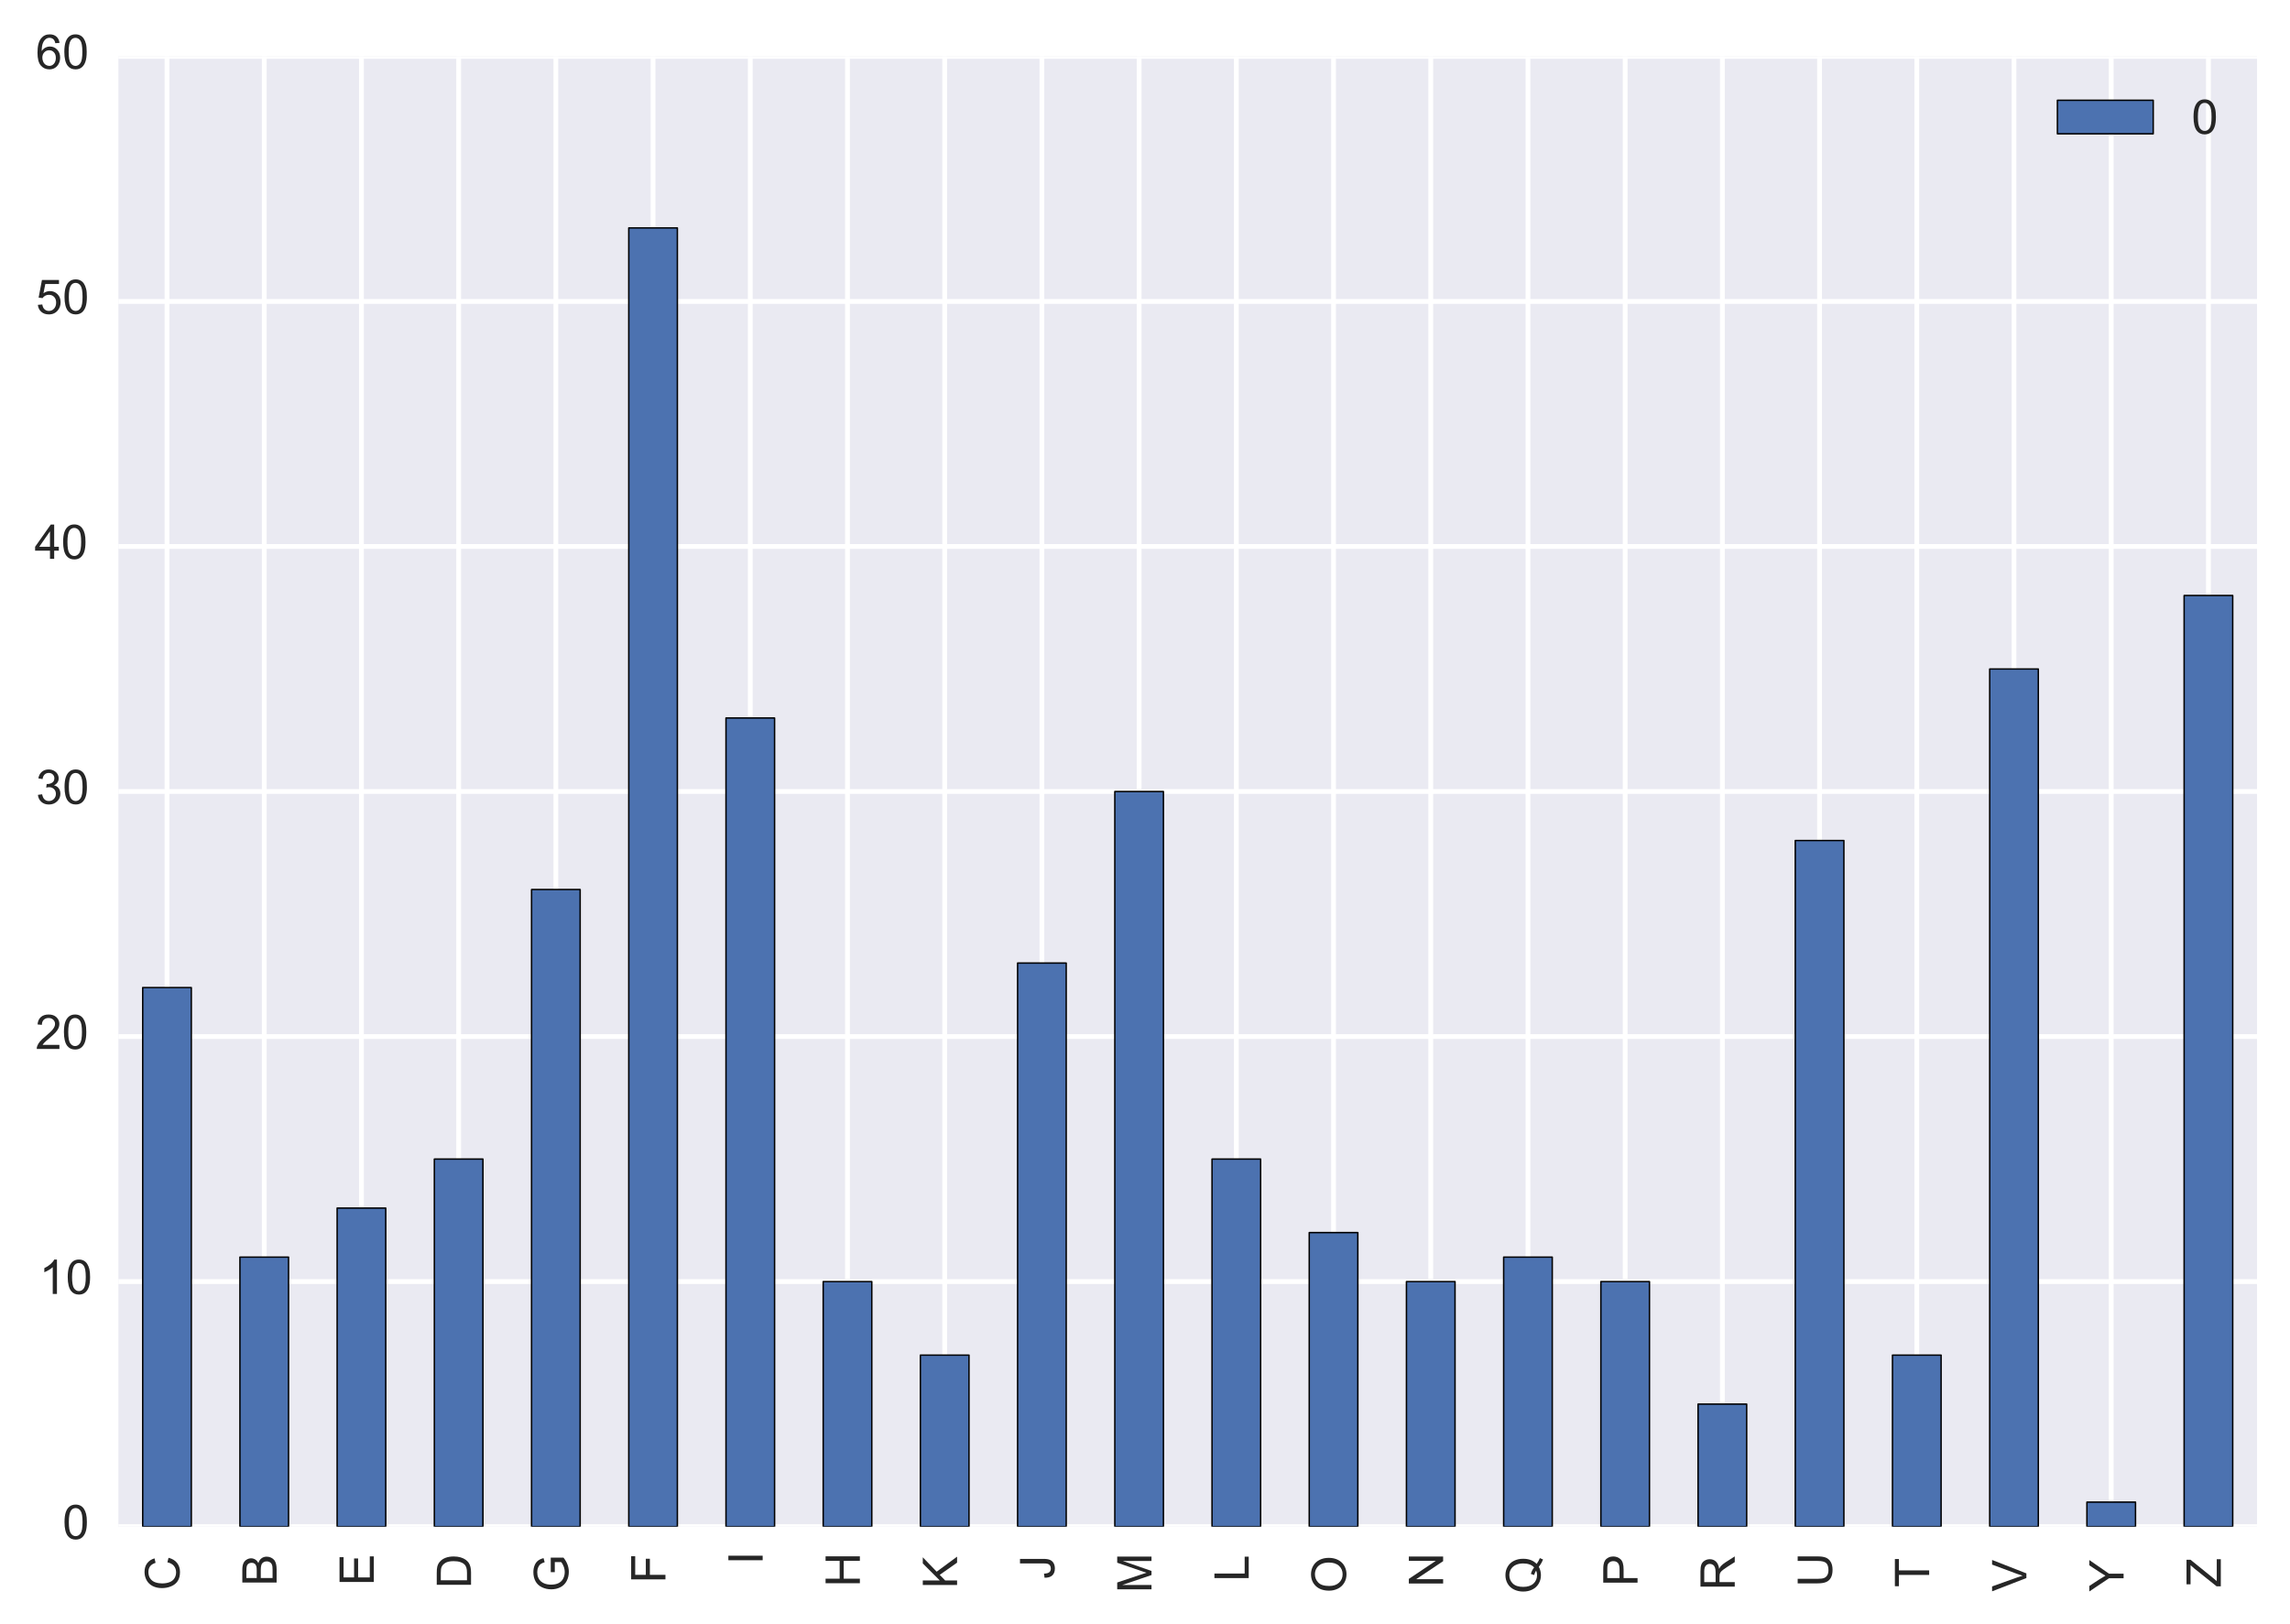 <?xml version="1.0" encoding="utf-8" standalone="no"?>
<!DOCTYPE svg PUBLIC "-//W3C//DTD SVG 1.1//EN"
  "http://www.w3.org/Graphics/SVG/1.1/DTD/svg11.dtd">
<!-- Created with matplotlib (http://matplotlib.org/) -->
<svg height="339pt" version="1.1" viewBox="0 0 478 339" width="478pt" xmlns="http://www.w3.org/2000/svg" xmlns:xlink="http://www.w3.org/1999/xlink">
 <defs>
  <style type="text/css">
*{stroke-linecap:butt;stroke-linejoin:round;}
  </style>
 </defs>
 <g id="figure_1">
  <g id="patch_1">
   <path d="
M0 339.855
L478.317 339.855
L478.317 0
L0 0
z
" style="fill:#ffffff;"/>
  </g>
  <g id="axes_1">
   <g id="patch_2">
    <path d="
M24.717 318.673
L471.117 318.673
L471.117 11.773
L24.717 11.773
z
" style="fill:#eaeaf2;"/>
   </g>
   <g id="matplotlib.axis_1">
    <g id="xtick_1">
     <g id="line2d_1">
      <path clip-path="url(#pa02b347c71)" d="
M34.863 318.673
L34.863 11.773" style="fill:none;stroke:#ffffff;stroke-linecap:round;"/>
     </g>
     <g id="line2d_2">
      <defs>
       <path d="
M0 0
L0 0" id="m219da94a98" style="stroke:#262626;"/>
      </defs>
      <g>
       <use style="fill:#262626;stroke:#262626;" x="34.863" xlink:href="#m219da94a98" y="318.673"/>
      </g>
     </g>
     <g id="line2d_3">
      <g>
       <use style="fill:#262626;stroke:#262626;" x="34.863" xlink:href="#m219da94a98" y="11.773"/>
      </g>
     </g>
     <g id="text_1">
      <!-- C -->
      <defs>
       <path d="
M58.797 25.094
L68.266 22.703
Q65.281 11.031 57.547 4.906
Q49.812 -1.219 38.625 -1.219
Q27.047 -1.219 19.797 3.484
Q12.547 8.203 8.766 17.141
Q4.984 26.078 4.984 36.328
Q4.984 47.516 9.25 55.828
Q13.531 64.156 21.406 68.469
Q29.297 72.797 38.766 72.797
Q49.516 72.797 56.828 67.328
Q64.156 61.859 67.047 51.953
L57.719 49.75
Q55.219 57.562 50.484 61.125
Q45.75 64.703 38.578 64.703
Q30.328 64.703 24.781 60.734
Q19.234 56.781 16.984 50.109
Q14.75 43.453 14.75 36.375
Q14.75 27.25 17.406 20.438
Q20.062 13.625 25.672 10.25
Q31.297 6.891 37.844 6.891
Q45.797 6.891 51.312 11.469
Q56.844 16.062 58.797 25.094" id="ArialMT-43"/>
      </defs>
      <g style="fill:#262626;" transform="translate(37.448 332.001)rotate(-90.0)scale(0.1 -0.1)">
       <use xlink:href="#ArialMT-43"/>
      </g>
     </g>
    </g>
    <g id="xtick_2">
     <g id="line2d_4">
      <path clip-path="url(#pa02b347c71)" d="
M55.154 318.673
L55.154 11.773" style="fill:none;stroke:#ffffff;stroke-linecap:round;"/>
     </g>
     <g id="line2d_5">
      <g>
       <use style="fill:#262626;stroke:#262626;" x="55.154" xlink:href="#m219da94a98" y="318.673"/>
      </g>
     </g>
     <g id="line2d_6">
      <g>
       <use style="fill:#262626;stroke:#262626;" x="55.154" xlink:href="#m219da94a98" y="11.773"/>
      </g>
     </g>
     <g id="text_2">
      <!-- B -->
      <defs>
       <path d="
M7.328 0
L7.328 71.578
L34.188 71.578
Q42.391 71.578 47.344 69.406
Q52.297 67.234 55.094 62.719
Q57.906 58.203 57.906 53.266
Q57.906 48.688 55.422 44.625
Q52.938 40.578 47.906 38.094
Q54.391 36.188 57.875 31.594
Q61.375 27 61.375 20.75
Q61.375 15.719 59.25 11.391
Q57.125 7.078 54 4.734
Q50.875 2.391 46.156 1.188
Q41.453 0 34.625 0
z

M16.797 41.5
L32.281 41.5
Q38.578 41.5 41.312 42.328
Q44.922 43.406 46.75 45.891
Q48.578 48.391 48.578 52.156
Q48.578 55.719 46.875 58.422
Q45.172 61.141 41.984 62.141
Q38.812 63.141 31.109 63.141
L16.797 63.141
z

M16.797 8.453
L34.625 8.453
Q39.203 8.453 41.062 8.797
Q44.344 9.375 46.531 10.734
Q48.734 12.109 50.141 14.719
Q51.562 17.328 51.562 20.75
Q51.562 24.75 49.516 27.703
Q47.469 30.672 43.828 31.859
Q40.188 33.062 33.344 33.062
L16.797 33.062
z
" id="ArialMT-42"/>
      </defs>
      <g style="fill:#262626;" transform="translate(57.739 331.077)rotate(-90.0)scale(0.1 -0.1)">
       <use xlink:href="#ArialMT-42"/>
      </g>
     </g>
    </g>
    <g id="xtick_3">
     <g id="line2d_7">
      <path clip-path="url(#pa02b347c71)" d="
M75.445 318.673
L75.445 11.773" style="fill:none;stroke:#ffffff;stroke-linecap:round;"/>
     </g>
     <g id="line2d_8">
      <g>
       <use style="fill:#262626;stroke:#262626;" x="75.444" xlink:href="#m219da94a98" y="318.673"/>
      </g>
     </g>
     <g id="line2d_9">
      <g>
       <use style="fill:#262626;stroke:#262626;" x="75.444" xlink:href="#m219da94a98" y="11.773"/>
      </g>
     </g>
     <g id="text_3">
      <!-- E -->
      <defs>
       <path d="
M7.906 0
L7.906 71.578
L59.672 71.578
L59.672 63.141
L17.391 63.141
L17.391 41.219
L56.984 41.219
L56.984 32.812
L17.391 32.812
L17.391 8.453
L61.328 8.453
L61.328 0
z
" id="ArialMT-45"/>
      </defs>
      <g style="fill:#262626;" transform="translate(78.03 331.015)rotate(-90.0)scale(0.1 -0.1)">
       <use xlink:href="#ArialMT-45"/>
      </g>
     </g>
    </g>
    <g id="xtick_4">
     <g id="line2d_10">
      <path clip-path="url(#pa02b347c71)" d="
M95.735 318.673
L95.735 11.773" style="fill:none;stroke:#ffffff;stroke-linecap:round;"/>
     </g>
     <g id="line2d_11">
      <g>
       <use style="fill:#262626;stroke:#262626;" x="95.735" xlink:href="#m219da94a98" y="318.673"/>
      </g>
     </g>
     <g id="line2d_12">
      <g>
       <use style="fill:#262626;stroke:#262626;" x="95.735" xlink:href="#m219da94a98" y="11.773"/>
      </g>
     </g>
     <g id="text_4">
      <!-- D -->
      <defs>
       <path d="
M7.719 0
L7.719 71.578
L32.375 71.578
Q40.719 71.578 45.125 70.562
Q51.266 69.141 55.609 65.438
Q61.281 60.641 64.078 53.188
Q66.891 45.75 66.891 36.188
Q66.891 28.031 64.984 21.734
Q63.094 15.438 60.109 11.297
Q57.125 7.172 53.578 4.797
Q50.047 2.438 45.047 1.219
Q40.047 0 33.547 0
z

M17.188 8.453
L32.469 8.453
Q39.547 8.453 43.578 9.766
Q47.609 11.078 50 13.484
Q53.375 16.844 55.25 22.531
Q57.125 28.219 57.125 36.328
Q57.125 47.562 53.438 53.594
Q49.75 59.625 44.484 61.672
Q40.672 63.141 32.234 63.141
L17.188 63.141
z
" id="ArialMT-44"/>
      </defs>
      <g style="fill:#262626;" transform="translate(98.321 331.59)rotate(-90.0)scale(0.1 -0.1)">
       <use xlink:href="#ArialMT-44"/>
      </g>
     </g>
    </g>
    <g id="xtick_5">
     <g id="line2d_13">
      <path clip-path="url(#pa02b347c71)" d="
M116.026 318.673
L116.026 11.773" style="fill:none;stroke:#ffffff;stroke-linecap:round;"/>
     </g>
     <g id="line2d_14">
      <g>
       <use style="fill:#262626;stroke:#262626;" x="116.026" xlink:href="#m219da94a98" y="318.673"/>
      </g>
     </g>
     <g id="line2d_15">
      <g>
       <use style="fill:#262626;stroke:#262626;" x="116.026" xlink:href="#m219da94a98" y="11.773"/>
      </g>
     </g>
     <g id="text_5">
      <!-- G -->
      <defs>
       <path d="
M41.219 28.078
L41.219 36.469
L71.531 36.531
L71.531 9.969
Q64.547 4.391 57.125 1.578
Q49.703 -1.219 41.891 -1.219
Q31.344 -1.219 22.719 3.297
Q14.109 7.812 9.719 16.359
Q5.328 24.906 5.328 35.453
Q5.328 45.906 9.688 54.953
Q14.062 64.016 22.266 68.406
Q30.469 72.797 41.156 72.797
Q48.922 72.797 55.188 70.281
Q61.469 67.781 65.031 63.281
Q68.609 58.797 70.453 51.562
L61.922 49.219
Q60.297 54.688 57.906 57.812
Q55.516 60.938 51.062 62.812
Q46.625 64.703 41.219 64.703
Q34.719 64.703 29.984 62.719
Q25.25 60.75 22.344 57.516
Q19.438 54.297 17.828 50.438
Q15.094 43.797 15.094 36.031
Q15.094 26.469 18.391 20.016
Q21.688 13.578 27.984 10.453
Q34.281 7.328 41.359 7.328
Q47.516 7.328 53.375 9.688
Q59.234 12.062 62.25 14.75
L62.25 28.078
z
" id="ArialMT-47"/>
      </defs>
      <g style="fill:#262626;" transform="translate(118.611 332.293)rotate(-90.0)scale(0.1 -0.1)">
       <use xlink:href="#ArialMT-47"/>
      </g>
     </g>
    </g>
    <g id="xtick_6">
     <g id="line2d_16">
      <path clip-path="url(#pa02b347c71)" d="
M136.317 318.673
L136.317 11.773" style="fill:none;stroke:#ffffff;stroke-linecap:round;"/>
     </g>
     <g id="line2d_17">
      <g>
       <use style="fill:#262626;stroke:#262626;" x="136.317" xlink:href="#m219da94a98" y="318.673"/>
      </g>
     </g>
     <g id="line2d_18">
      <g>
       <use style="fill:#262626;stroke:#262626;" x="136.317" xlink:href="#m219da94a98" y="11.773"/>
      </g>
     </g>
     <g id="text_6">
      <!-- F -->
      <defs>
       <path d="
M8.203 0
L8.203 71.578
L56.5 71.578
L56.5 63.141
L17.672 63.141
L17.672 40.969
L51.266 40.969
L51.266 32.516
L17.672 32.516
L17.672 0
z
" id="ArialMT-46"/>
      </defs>
      <g style="fill:#262626;" transform="translate(138.902 330.502)rotate(-90.0)scale(0.1 -0.1)">
       <use xlink:href="#ArialMT-46"/>
      </g>
     </g>
    </g>
    <g id="xtick_7">
     <g id="line2d_19">
      <path clip-path="url(#pa02b347c71)" d="
M156.608 318.673
L156.608 11.773" style="fill:none;stroke:#ffffff;stroke-linecap:round;"/>
     </g>
     <g id="line2d_20">
      <g>
       <use style="fill:#262626;stroke:#262626;" x="156.608" xlink:href="#m219da94a98" y="318.673"/>
      </g>
     </g>
     <g id="line2d_21">
      <g>
       <use style="fill:#262626;stroke:#262626;" x="156.608" xlink:href="#m219da94a98" y="11.773"/>
      </g>
     </g>
     <g id="text_7">
      <!-- I -->
      <defs>
       <path d="
M9.328 0
L9.328 71.578
L18.797 71.578
L18.797 0
z
" id="ArialMT-49"/>
      </defs>
      <g style="fill:#262626;" transform="translate(159.193 326.62)rotate(-90.0)scale(0.1 -0.1)">
       <use xlink:href="#ArialMT-49"/>
      </g>
     </g>
    </g>
    <g id="xtick_8">
     <g id="line2d_22">
      <path clip-path="url(#pa02b347c71)" d="
M176.899 318.673
L176.899 11.773" style="fill:none;stroke:#ffffff;stroke-linecap:round;"/>
     </g>
     <g id="line2d_23">
      <g>
       <use style="fill:#262626;stroke:#262626;" x="176.899" xlink:href="#m219da94a98" y="318.673"/>
      </g>
     </g>
     <g id="line2d_24">
      <g>
       <use style="fill:#262626;stroke:#262626;" x="176.899" xlink:href="#m219da94a98" y="11.773"/>
      </g>
     </g>
     <g id="text_8">
      <!-- H -->
      <defs>
       <path d="
M8.016 0
L8.016 71.578
L17.484 71.578
L17.484 42.188
L54.688 42.188
L54.688 71.578
L64.156 71.578
L64.156 0
L54.688 0
L54.688 33.734
L17.484 33.734
L17.484 0
z
" id="ArialMT-48"/>
      </defs>
      <g style="fill:#262626;" transform="translate(179.484 331.287)rotate(-90.0)scale(0.1 -0.1)">
       <use xlink:href="#ArialMT-48"/>
      </g>
     </g>
    </g>
    <g id="xtick_9">
     <g id="line2d_25">
      <path clip-path="url(#pa02b347c71)" d="
M197.19 318.673
L197.19 11.773" style="fill:none;stroke:#ffffff;stroke-linecap:round;"/>
     </g>
     <g id="line2d_26">
      <g>
       <use style="fill:#262626;stroke:#262626;" x="197.19" xlink:href="#m219da94a98" y="318.673"/>
      </g>
     </g>
     <g id="line2d_27">
      <g>
       <use style="fill:#262626;stroke:#262626;" x="197.19" xlink:href="#m219da94a98" y="11.773"/>
      </g>
     </g>
     <g id="text_9">
      <!-- K -->
      <defs>
       <path d="
M7.328 0
L7.328 71.578
L16.797 71.578
L16.797 36.078
L52.344 71.578
L65.188 71.578
L35.156 42.578
L66.5 0
L54 0
L28.516 36.234
L16.797 24.812
L16.797 0
z
" id="ArialMT-4b"/>
      </defs>
      <g style="fill:#262626;" transform="translate(199.775 331.59)rotate(-90.0)scale(0.1 -0.1)">
       <use xlink:href="#ArialMT-4b"/>
      </g>
     </g>
    </g>
    <g id="xtick_10">
     <g id="line2d_28">
      <path clip-path="url(#pa02b347c71)" d="
M217.481 318.673
L217.481 11.773" style="fill:none;stroke:#ffffff;stroke-linecap:round;"/>
     </g>
     <g id="line2d_29">
      <g>
       <use style="fill:#262626;stroke:#262626;" x="217.481" xlink:href="#m219da94a98" y="318.673"/>
      </g>
     </g>
     <g id="line2d_30">
      <g>
       <use style="fill:#262626;stroke:#262626;" x="217.481" xlink:href="#m219da94a98" y="11.773"/>
      </g>
     </g>
     <g id="text_10">
      <!-- J -->
      <defs>
       <path d="
M2.875 20.312
L11.422 21.484
Q11.766 13.281 14.5 10.25
Q17.234 7.234 22.078 7.234
Q25.641 7.234 28.219 8.859
Q30.812 10.5 31.781 13.297
Q32.766 16.109 32.766 22.266
L32.766 71.578
L42.234 71.578
L42.234 22.797
Q42.234 13.812 40.062 8.875
Q37.891 3.953 33.172 1.359
Q28.469 -1.219 22.125 -1.219
Q12.703 -1.219 7.688 4.203
Q2.688 9.625 2.875 20.312" id="ArialMT-4a"/>
      </defs>
      <g style="fill:#262626;" transform="translate(220.066 329.627)rotate(-90.0)scale(0.1 -0.1)">
       <use xlink:href="#ArialMT-4a"/>
      </g>
     </g>
    </g>
    <g id="xtick_11">
     <g id="line2d_31">
      <path clip-path="url(#pa02b347c71)" d="
M237.772 318.673
L237.772 11.773" style="fill:none;stroke:#ffffff;stroke-linecap:round;"/>
     </g>
     <g id="line2d_32">
      <g>
       <use style="fill:#262626;stroke:#262626;" x="237.772" xlink:href="#m219da94a98" y="318.673"/>
      </g>
     </g>
     <g id="line2d_33">
      <g>
       <use style="fill:#262626;stroke:#262626;" x="237.772" xlink:href="#m219da94a98" y="11.773"/>
      </g>
     </g>
     <g id="text_11">
      <!-- M -->
      <defs>
       <path d="
M7.422 0
L7.422 71.578
L21.688 71.578
L38.625 20.906
Q40.969 13.812 42.047 10.297
Q43.266 14.203 45.844 21.781
L62.984 71.578
L75.734 71.578
L75.734 0
L66.609 0
L66.609 59.906
L45.797 0
L37.25 0
L16.547 60.938
L16.547 0
z
" id="ArialMT-4d"/>
      </defs>
      <g style="fill:#262626;" transform="translate(240.357 332.504)rotate(-90.0)scale(0.1 -0.1)">
       <use xlink:href="#ArialMT-4d"/>
      </g>
     </g>
    </g>
    <g id="xtick_12">
     <g id="line2d_34">
      <path clip-path="url(#pa02b347c71)" d="
M258.063 318.673
L258.063 11.773" style="fill:none;stroke:#ffffff;stroke-linecap:round;"/>
     </g>
     <g id="line2d_35">
      <g>
       <use style="fill:#262626;stroke:#262626;" x="258.063" xlink:href="#m219da94a98" y="318.673"/>
      </g>
     </g>
     <g id="line2d_36">
      <g>
       <use style="fill:#262626;stroke:#262626;" x="258.063" xlink:href="#m219da94a98" y="11.773"/>
      </g>
     </g>
     <g id="text_12">
      <!-- L -->
      <defs>
       <path d="
M7.328 0
L7.328 71.578
L16.797 71.578
L16.797 8.453
L52.047 8.453
L52.047 0
z
" id="ArialMT-4c"/>
      </defs>
      <g style="fill:#262626;" transform="translate(260.648 330.145)rotate(-90.0)scale(0.1 -0.1)">
       <use xlink:href="#ArialMT-4c"/>
      </g>
     </g>
    </g>
    <g id="xtick_13">
     <g id="line2d_37">
      <path clip-path="url(#pa02b347c71)" d="
M278.354 318.673
L278.354 11.773" style="fill:none;stroke:#ffffff;stroke-linecap:round;"/>
     </g>
     <g id="line2d_38">
      <g>
       <use style="fill:#262626;stroke:#262626;" x="278.354" xlink:href="#m219da94a98" y="318.673"/>
      </g>
     </g>
     <g id="line2d_39">
      <g>
       <use style="fill:#262626;stroke:#262626;" x="278.354" xlink:href="#m219da94a98" y="11.773"/>
      </g>
     </g>
     <g id="text_13">
      <!-- O -->
      <defs>
       <path d="
M4.828 34.859
Q4.828 52.688 14.391 62.766
Q23.969 72.859 39.109 72.859
Q49.031 72.859 56.984 68.109
Q64.938 63.375 69.109 54.906
Q73.297 46.438 73.297 35.688
Q73.297 24.812 68.891 16.219
Q64.5 7.625 56.438 3.203
Q48.391 -1.219 39.062 -1.219
Q28.953 -1.219 20.984 3.656
Q13.031 8.547 8.922 16.984
Q4.828 25.438 4.828 34.859
M14.594 34.719
Q14.594 21.781 21.547 14.328
Q28.516 6.891 39.016 6.891
Q49.703 6.891 56.609 14.406
Q63.531 21.922 63.531 35.75
Q63.531 44.484 60.578 51
Q57.625 57.516 51.922 61.109
Q46.234 64.703 39.156 64.703
Q29.109 64.703 21.844 57.781
Q14.594 50.875 14.594 34.719" id="ArialMT-4f"/>
      </defs>
      <g style="fill:#262626;" transform="translate(280.939 332.52)rotate(-90.0)scale(0.1 -0.1)">
       <use xlink:href="#ArialMT-4f"/>
      </g>
     </g>
    </g>
    <g id="xtick_14">
     <g id="line2d_40">
      <path clip-path="url(#pa02b347c71)" d="
M298.644 318.673
L298.644 11.773" style="fill:none;stroke:#ffffff;stroke-linecap:round;"/>
     </g>
     <g id="line2d_41">
      <g>
       <use style="fill:#262626;stroke:#262626;" x="298.644" xlink:href="#m219da94a98" y="318.673"/>
      </g>
     </g>
     <g id="line2d_42">
      <g>
       <use style="fill:#262626;stroke:#262626;" x="298.644" xlink:href="#m219da94a98" y="11.773"/>
      </g>
     </g>
     <g id="text_14">
      <!-- N -->
      <defs>
       <path d="
M7.625 0
L7.625 71.578
L17.328 71.578
L54.938 15.375
L54.938 71.578
L64.016 71.578
L64.016 0
L54.297 0
L16.703 56.25
L16.703 0
z
" id="ArialMT-4e"/>
      </defs>
      <g style="fill:#262626;" transform="translate(301.23 331.312)rotate(-90.0)scale(0.1 -0.1)">
       <use xlink:href="#ArialMT-4e"/>
      </g>
     </g>
    </g>
    <g id="xtick_15">
     <g id="line2d_43">
      <path clip-path="url(#pa02b347c71)" d="
M318.935 318.673
L318.935 11.773" style="fill:none;stroke:#ffffff;stroke-linecap:round;"/>
     </g>
     <g id="line2d_44">
      <g>
       <use style="fill:#262626;stroke:#262626;" x="318.935" xlink:href="#m219da94a98" y="318.673"/>
      </g>
     </g>
     <g id="line2d_45">
      <g>
       <use style="fill:#262626;stroke:#262626;" x="318.935" xlink:href="#m219da94a98" y="11.773"/>
      </g>
     </g>
     <g id="text_15">
      <!-- Q -->
      <defs>
       <path d="
M61.969 7.672
Q68.562 3.125 74.125 1.031
L71.344 -5.562
Q63.625 -2.781 55.953 3.219
Q48 -1.219 38.375 -1.219
Q28.656 -1.219 20.75 3.469
Q12.844 8.156 8.562 16.641
Q4.297 25.141 4.297 35.797
Q4.297 46.391 8.594 55.078
Q12.891 63.766 20.828 68.312
Q28.766 72.859 38.578 72.859
Q48.484 72.859 56.438 68.141
Q64.406 63.422 68.578 54.953
Q72.75 46.484 72.75 35.844
Q72.75 27 70.062 19.938
Q67.391 12.891 61.969 7.672
M41.109 19.781
Q49.312 17.484 54.641 12.938
Q62.984 20.562 62.984 35.844
Q62.984 44.531 60.031 51.016
Q57.078 57.516 51.391 61.109
Q45.703 64.703 38.625 64.703
Q28.031 64.703 21.047 57.453
Q14.062 50.203 14.062 35.797
Q14.062 21.828 20.969 14.359
Q27.875 6.891 38.625 6.891
Q43.703 6.891 48.188 8.797
Q43.75 11.672 38.812 12.891
z
" id="ArialMT-51"/>
      </defs>
      <g style="fill:#262626;" transform="translate(321.521 332.655)rotate(-90.0)scale(0.1 -0.1)">
       <use xlink:href="#ArialMT-51"/>
      </g>
     </g>
    </g>
    <g id="xtick_16">
     <g id="line2d_46">
      <path clip-path="url(#pa02b347c71)" d="
M339.226 318.673
L339.226 11.773" style="fill:none;stroke:#ffffff;stroke-linecap:round;"/>
     </g>
     <g id="line2d_47">
      <g>
       <use style="fill:#262626;stroke:#262626;" x="339.226" xlink:href="#m219da94a98" y="318.673"/>
      </g>
     </g>
     <g id="line2d_48">
      <g>
       <use style="fill:#262626;stroke:#262626;" x="339.226" xlink:href="#m219da94a98" y="11.773"/>
      </g>
     </g>
     <g id="text_16">
      <!-- P -->
      <defs>
       <path d="
M7.719 0
L7.719 71.578
L34.719 71.578
Q41.844 71.578 45.609 70.906
Q50.875 70.016 54.438 67.547
Q58.016 65.094 60.188 60.641
Q62.359 56.203 62.359 50.875
Q62.359 41.75 56.547 35.422
Q50.734 29.109 35.547 29.109
L17.188 29.109
L17.188 0
z

M17.188 37.547
L35.688 37.547
Q44.875 37.547 48.734 40.969
Q52.594 44.391 52.594 50.594
Q52.594 55.078 50.312 58.266
Q48.047 61.469 44.344 62.5
Q41.938 63.141 35.5 63.141
L17.188 63.141
z
" id="ArialMT-50"/>
      </defs>
      <g style="fill:#262626;" transform="translate(341.811 331.137)rotate(-90.0)scale(0.1 -0.1)">
       <use xlink:href="#ArialMT-50"/>
      </g>
     </g>
    </g>
    <g id="xtick_17">
     <g id="line2d_49">
      <path clip-path="url(#pa02b347c71)" d="
M359.517 318.673
L359.517 11.773" style="fill:none;stroke:#ffffff;stroke-linecap:round;"/>
     </g>
     <g id="line2d_50">
      <g>
       <use style="fill:#262626;stroke:#262626;" x="359.517" xlink:href="#m219da94a98" y="318.673"/>
      </g>
     </g>
     <g id="line2d_51">
      <g>
       <use style="fill:#262626;stroke:#262626;" x="359.517" xlink:href="#m219da94a98" y="11.773"/>
      </g>
     </g>
     <g id="text_17">
      <!-- R -->
      <defs>
       <path d="
M7.859 0
L7.859 71.578
L39.594 71.578
Q49.172 71.578 54.141 69.641
Q59.125 67.719 62.109 62.828
Q65.094 57.953 65.094 52.047
Q65.094 44.438 60.156 39.203
Q55.219 33.984 44.922 32.562
Q48.688 30.766 50.641 29
Q54.781 25.203 58.5 19.484
L70.953 0
L59.031 0
L49.562 14.891
Q45.406 21.344 42.719 24.75
Q40.047 28.172 37.922 29.531
Q35.797 30.906 33.594 31.453
Q31.984 31.781 28.328 31.781
L17.328 31.781
L17.328 0
z

M17.328 39.984
L37.703 39.984
Q44.188 39.984 47.844 41.328
Q51.516 42.672 53.422 45.625
Q55.328 48.578 55.328 52.047
Q55.328 57.125 51.641 60.391
Q47.953 63.672 39.984 63.672
L17.328 63.672
z
" id="ArialMT-52"/>
      </defs>
      <g style="fill:#262626;" transform="translate(362.102 331.982)rotate(-90.0)scale(0.1 -0.1)">
       <use xlink:href="#ArialMT-52"/>
      </g>
     </g>
    </g>
    <g id="xtick_18">
     <g id="line2d_52">
      <path clip-path="url(#pa02b347c71)" d="
M379.808 318.673
L379.808 11.773" style="fill:none;stroke:#ffffff;stroke-linecap:round;"/>
     </g>
     <g id="line2d_53">
      <g>
       <use style="fill:#262626;stroke:#262626;" x="379.808" xlink:href="#m219da94a98" y="318.673"/>
      </g>
     </g>
     <g id="line2d_54">
      <g>
       <use style="fill:#262626;stroke:#262626;" x="379.808" xlink:href="#m219da94a98" y="11.773"/>
      </g>
     </g>
     <g id="text_18">
      <!-- U -->
      <defs>
       <path d="
M54.688 71.578
L64.156 71.578
L64.156 30.219
Q64.156 19.438 61.719 13.078
Q59.281 6.734 52.906 2.75
Q46.531 -1.219 36.188 -1.219
Q26.125 -1.219 19.719 2.25
Q13.328 5.719 10.594 12.281
Q7.859 18.844 7.859 30.219
L7.859 71.578
L17.328 71.578
L17.328 30.281
Q17.328 20.953 19.062 16.531
Q20.797 12.109 25.016 9.719
Q29.25 7.328 35.359 7.328
Q45.797 7.328 50.234 12.062
Q54.688 16.797 54.688 30.281
z
" id="ArialMT-55"/>
      </defs>
      <g style="fill:#262626;" transform="translate(382.393 331.302)rotate(-90.0)scale(0.1 -0.1)">
       <use xlink:href="#ArialMT-55"/>
      </g>
     </g>
    </g>
    <g id="xtick_19">
     <g id="line2d_55">
      <path clip-path="url(#pa02b347c71)" d="
M400.099 318.673
L400.099 11.773" style="fill:none;stroke:#ffffff;stroke-linecap:round;"/>
     </g>
     <g id="line2d_56">
      <g>
       <use style="fill:#262626;stroke:#262626;" x="400.099" xlink:href="#m219da94a98" y="318.673"/>
      </g>
     </g>
     <g id="line2d_57">
      <g>
       <use style="fill:#262626;stroke:#262626;" x="400.099" xlink:href="#m219da94a98" y="11.773"/>
      </g>
     </g>
     <g id="text_19">
      <!-- T -->
      <defs>
       <path d="
M25.922 0
L25.922 63.141
L2.344 63.141
L2.344 71.578
L59.078 71.578
L59.078 63.141
L35.406 63.141
L35.406 0
z
" id="ArialMT-54"/>
      </defs>
      <g style="fill:#262626;" transform="translate(402.684 331.346)rotate(-90.0)scale(0.1 -0.1)">
       <use xlink:href="#ArialMT-54"/>
      </g>
     </g>
    </g>
    <g id="xtick_20">
     <g id="line2d_58">
      <path clip-path="url(#pa02b347c71)" d="
M420.39 318.673
L420.39 11.773" style="fill:none;stroke:#ffffff;stroke-linecap:round;"/>
     </g>
     <g id="line2d_59">
      <g>
       <use style="fill:#262626;stroke:#262626;" x="420.39" xlink:href="#m219da94a98" y="318.673"/>
      </g>
     </g>
     <g id="line2d_60">
      <g>
       <use style="fill:#262626;stroke:#262626;" x="420.39" xlink:href="#m219da94a98" y="11.773"/>
      </g>
     </g>
     <g id="text_20">
      <!-- V -->
      <defs>
       <path d="
M28.172 0
L0.438 71.578
L10.688 71.578
L29.297 19.578
Q31.547 13.328 33.062 7.859
Q34.719 13.719 36.922 19.578
L56.25 71.578
L65.922 71.578
L37.891 0
z
" id="ArialMT-56"/>
      </defs>
      <g style="fill:#262626;" transform="translate(422.975 332.221)rotate(-90.0)scale(0.1 -0.1)">
       <use xlink:href="#ArialMT-56"/>
      </g>
     </g>
    </g>
    <g id="xtick_21">
     <g id="line2d_61">
      <path clip-path="url(#pa02b347c71)" d="
M440.681 318.673
L440.681 11.773" style="fill:none;stroke:#ffffff;stroke-linecap:round;"/>
     </g>
     <g id="line2d_62">
      <g>
       <use style="fill:#262626;stroke:#262626;" x="440.681" xlink:href="#m219da94a98" y="318.673"/>
      </g>
     </g>
     <g id="line2d_63">
      <g>
       <use style="fill:#262626;stroke:#262626;" x="440.681" xlink:href="#m219da94a98" y="11.773"/>
      </g>
     </g>
     <g id="text_21">
      <!-- Y -->
      <defs>
       <path d="
M27.875 0
L27.875 30.328
L0.297 71.578
L11.812 71.578
L25.922 50
Q29.828 43.953 33.203 37.891
Q36.422 43.5 41.016 50.531
L54.891 71.578
L65.922 71.578
L37.359 30.328
L37.359 0
z
" id="ArialMT-59"/>
      </defs>
      <g style="fill:#262626;" transform="translate(443.266 332.235)rotate(-90.0)scale(0.1 -0.1)">
       <use xlink:href="#ArialMT-59"/>
      </g>
     </g>
    </g>
    <g id="xtick_22">
     <g id="line2d_64">
      <path clip-path="url(#pa02b347c71)" d="
M460.972 318.673
L460.972 11.773" style="fill:none;stroke:#ffffff;stroke-linecap:round;"/>
     </g>
     <g id="line2d_65">
      <g>
       <use style="fill:#262626;stroke:#262626;" x="460.972" xlink:href="#m219da94a98" y="318.673"/>
      </g>
     </g>
     <g id="line2d_66">
      <g>
       <use style="fill:#262626;stroke:#262626;" x="460.972" xlink:href="#m219da94a98" y="11.773"/>
      </g>
     </g>
     <g id="text_22">
      <!-- Z -->
      <defs>
       <path d="
M2 0
L2 8.797
L38.672 54.641
Q42.578 59.516 46.094 63.141
L6.156 63.141
L6.156 71.578
L57.422 71.578
L57.422 63.141
L17.234 13.484
L12.891 8.453
L58.594 8.453
L58.594 0
z
" id="ArialMT-5a"/>
      </defs>
      <g style="fill:#262626;" transform="translate(463.557 331.332)rotate(-90.0)scale(0.1 -0.1)">
       <use xlink:href="#ArialMT-5a"/>
      </g>
     </g>
    </g>
   </g>
   <g id="matplotlib.axis_2">
    <g id="ytick_1">
     <g id="line2d_67">
      <path clip-path="url(#pa02b347c71)" d="
M24.717 318.673
L471.117 318.673" style="fill:none;stroke:#ffffff;stroke-linecap:round;"/>
     </g>
     <g id="line2d_68">
      <g>
       <use style="fill:#262626;stroke:#262626;" x="24.717" xlink:href="#m219da94a98" y="318.673"/>
      </g>
     </g>
     <g id="line2d_69">
      <g>
       <use style="fill:#262626;stroke:#262626;" x="471.117" xlink:href="#m219da94a98" y="318.673"/>
      </g>
     </g>
     <g id="text_23">
      <!-- 0 -->
      <defs>
       <path d="
M4.156 35.297
Q4.156 48 6.766 55.734
Q9.375 63.484 14.516 67.672
Q19.672 71.875 27.484 71.875
Q33.25 71.875 37.594 69.547
Q41.938 67.234 44.766 62.859
Q47.609 58.5 49.219 52.219
Q50.828 45.953 50.828 35.297
Q50.828 22.703 48.234 14.969
Q45.656 7.234 40.5 3
Q35.359 -1.219 27.484 -1.219
Q17.141 -1.219 11.234 6.203
Q4.156 15.141 4.156 35.297
M13.188 35.297
Q13.188 17.672 17.312 11.828
Q21.438 6 27.484 6
Q33.547 6 37.672 11.859
Q41.797 17.719 41.797 35.297
Q41.797 52.984 37.672 58.781
Q33.547 64.594 27.391 64.594
Q21.344 64.594 17.719 59.469
Q13.188 52.938 13.188 35.297" id="ArialMT-30"/>
      </defs>
      <g style="fill:#262626;" transform="translate(13.05 321.258)scale(0.1 -0.1)">
       <use xlink:href="#ArialMT-30"/>
      </g>
     </g>
    </g>
    <g id="ytick_2">
     <g id="line2d_70">
      <path clip-path="url(#pa02b347c71)" d="
M24.717 267.523
L471.117 267.523" style="fill:none;stroke:#ffffff;stroke-linecap:round;"/>
     </g>
     <g id="line2d_71">
      <g>
       <use style="fill:#262626;stroke:#262626;" x="24.717" xlink:href="#m219da94a98" y="267.523"/>
      </g>
     </g>
     <g id="line2d_72">
      <g>
       <use style="fill:#262626;stroke:#262626;" x="471.117" xlink:href="#m219da94a98" y="267.523"/>
      </g>
     </g>
     <g id="text_24">
      <!-- 10 -->
      <defs>
       <path d="
M37.25 0
L28.469 0
L28.469 56
Q25.297 52.984 20.141 49.953
Q14.984 46.922 10.891 45.406
L10.891 53.906
Q18.266 57.375 23.781 62.297
Q29.297 67.234 31.594 71.875
L37.25 71.875
z
" id="ArialMT-31"/>
      </defs>
      <g style="fill:#262626;" transform="translate(8.162 270.108)scale(0.1 -0.1)">
       <use xlink:href="#ArialMT-31"/>
       <use x="55.615" xlink:href="#ArialMT-30"/>
      </g>
     </g>
    </g>
    <g id="ytick_3">
     <g id="line2d_73">
      <path clip-path="url(#pa02b347c71)" d="
M24.717 216.373
L471.117 216.373" style="fill:none;stroke:#ffffff;stroke-linecap:round;"/>
     </g>
     <g id="line2d_74">
      <g>
       <use style="fill:#262626;stroke:#262626;" x="24.717" xlink:href="#m219da94a98" y="216.373"/>
      </g>
     </g>
     <g id="line2d_75">
      <g>
       <use style="fill:#262626;stroke:#262626;" x="471.117" xlink:href="#m219da94a98" y="216.373"/>
      </g>
     </g>
     <g id="text_25">
      <!-- 20 -->
      <defs>
       <path d="
M50.344 8.453
L50.344 0
L3.031 0
Q2.938 3.172 4.047 6.109
Q5.859 10.938 9.828 15.625
Q13.812 20.312 21.344 26.469
Q33.016 36.031 37.109 41.625
Q41.219 47.219 41.219 52.203
Q41.219 57.422 37.469 61
Q33.734 64.594 27.734 64.594
Q21.391 64.594 17.578 60.781
Q13.766 56.984 13.719 50.25
L4.688 51.172
Q5.609 61.281 11.656 66.578
Q17.719 71.875 27.938 71.875
Q38.234 71.875 44.234 66.156
Q50.25 60.453 50.25 52
Q50.25 47.703 48.484 43.547
Q46.734 39.406 42.656 34.812
Q38.578 30.219 29.109 22.219
Q21.188 15.578 18.938 13.203
Q16.703 10.844 15.234 8.453
z
" id="ArialMT-32"/>
      </defs>
      <g style="fill:#262626;" transform="translate(7.367 218.958)scale(0.1 -0.1)">
       <use xlink:href="#ArialMT-32"/>
       <use x="55.615" xlink:href="#ArialMT-30"/>
      </g>
     </g>
    </g>
    <g id="ytick_4">
     <g id="line2d_76">
      <path clip-path="url(#pa02b347c71)" d="
M24.717 165.223
L471.117 165.223" style="fill:none;stroke:#ffffff;stroke-linecap:round;"/>
     </g>
     <g id="line2d_77">
      <g>
       <use style="fill:#262626;stroke:#262626;" x="24.717" xlink:href="#m219da94a98" y="165.223"/>
      </g>
     </g>
     <g id="line2d_78">
      <g>
       <use style="fill:#262626;stroke:#262626;" x="471.117" xlink:href="#m219da94a98" y="165.223"/>
      </g>
     </g>
     <g id="text_26">
      <!-- 30 -->
      <defs>
       <path d="
M4.203 18.891
L12.984 20.062
Q14.5 12.594 18.141 9.297
Q21.781 6 27 6
Q33.203 6 37.469 10.297
Q41.75 14.594 41.75 20.953
Q41.75 27 37.797 30.922
Q33.844 34.859 27.734 34.859
Q25.25 34.859 21.531 33.891
L22.516 41.609
Q23.391 41.5 23.922 41.5
Q29.547 41.5 34.031 44.422
Q38.531 47.359 38.531 53.469
Q38.531 58.297 35.25 61.469
Q31.984 64.656 26.812 64.656
Q21.688 64.656 18.266 61.422
Q14.844 58.203 13.875 51.766
L5.078 53.328
Q6.688 62.156 12.391 67.016
Q18.109 71.875 26.609 71.875
Q32.469 71.875 37.391 69.359
Q42.328 66.844 44.938 62.5
Q47.562 58.156 47.562 53.266
Q47.562 48.641 45.062 44.828
Q42.578 41.016 37.703 38.766
Q44.047 37.312 47.562 32.688
Q51.078 28.078 51.078 21.141
Q51.078 11.766 44.234 5.25
Q37.406 -1.266 26.953 -1.266
Q17.531 -1.266 11.297 4.344
Q5.078 9.969 4.203 18.891" id="ArialMT-33"/>
      </defs>
      <g style="fill:#262626;" transform="translate(7.494 167.808)scale(0.1 -0.1)">
       <use xlink:href="#ArialMT-33"/>
       <use x="55.615" xlink:href="#ArialMT-30"/>
      </g>
     </g>
    </g>
    <g id="ytick_5">
     <g id="line2d_79">
      <path clip-path="url(#pa02b347c71)" d="
M24.717 114.073
L471.117 114.073" style="fill:none;stroke:#ffffff;stroke-linecap:round;"/>
     </g>
     <g id="line2d_80">
      <g>
       <use style="fill:#262626;stroke:#262626;" x="24.717" xlink:href="#m219da94a98" y="114.073"/>
      </g>
     </g>
     <g id="line2d_81">
      <g>
       <use style="fill:#262626;stroke:#262626;" x="471.117" xlink:href="#m219da94a98" y="114.073"/>
      </g>
     </g>
     <g id="text_27">
      <!-- 40 -->
      <defs>
       <path d="
M32.328 0
L32.328 17.141
L1.266 17.141
L1.266 25.203
L33.938 71.578
L41.109 71.578
L41.109 25.203
L50.781 25.203
L50.781 17.141
L41.109 17.141
L41.109 0
z

M32.328 25.203
L32.328 57.469
L9.906 25.203
z
" id="ArialMT-34"/>
      </defs>
      <g style="fill:#262626;" transform="translate(7.2 116.658)scale(0.1 -0.1)">
       <use xlink:href="#ArialMT-34"/>
       <use x="55.615" xlink:href="#ArialMT-30"/>
      </g>
     </g>
    </g>
    <g id="ytick_6">
     <g id="line2d_82">
      <path clip-path="url(#pa02b347c71)" d="
M24.717 62.923
L471.117 62.923" style="fill:none;stroke:#ffffff;stroke-linecap:round;"/>
     </g>
     <g id="line2d_83">
      <g>
       <use style="fill:#262626;stroke:#262626;" x="24.717" xlink:href="#m219da94a98" y="62.923"/>
      </g>
     </g>
     <g id="line2d_84">
      <g>
       <use style="fill:#262626;stroke:#262626;" x="471.117" xlink:href="#m219da94a98" y="62.923"/>
      </g>
     </g>
     <g id="text_28">
      <!-- 50 -->
      <defs>
       <path d="
M4.156 18.75
L13.375 19.531
Q14.406 12.797 18.141 9.391
Q21.875 6 27.156 6
Q33.5 6 37.891 10.781
Q42.281 15.578 42.281 23.484
Q42.281 31 38.062 35.344
Q33.844 39.703 27 39.703
Q22.75 39.703 19.328 37.766
Q15.922 35.844 13.969 32.766
L5.719 33.844
L12.641 70.609
L48.25 70.609
L48.25 62.203
L19.672 62.203
L15.828 42.969
Q22.266 47.469 29.344 47.469
Q38.719 47.469 45.156 40.969
Q51.609 34.469 51.609 24.266
Q51.609 14.547 45.953 7.469
Q39.062 -1.219 27.156 -1.219
Q17.391 -1.219 11.203 4.25
Q5.031 9.719 4.156 18.75" id="ArialMT-35"/>
      </defs>
      <g style="fill:#262626;" transform="translate(7.489 65.508)scale(0.1 -0.1)">
       <use xlink:href="#ArialMT-35"/>
       <use x="55.615" xlink:href="#ArialMT-30"/>
      </g>
     </g>
    </g>
    <g id="ytick_7">
     <g id="line2d_85">
      <path clip-path="url(#pa02b347c71)" d="
M24.717 11.773
L471.117 11.773" style="fill:none;stroke:#ffffff;stroke-linecap:round;"/>
     </g>
     <g id="line2d_86">
      <g>
       <use style="fill:#262626;stroke:#262626;" x="24.717" xlink:href="#m219da94a98" y="11.773"/>
      </g>
     </g>
     <g id="line2d_87">
      <g>
       <use style="fill:#262626;stroke:#262626;" x="471.117" xlink:href="#m219da94a98" y="11.773"/>
      </g>
     </g>
     <g id="text_29">
      <!-- 60 -->
      <defs>
       <path d="
M49.75 54.047
L41.016 53.375
Q39.844 58.547 37.703 60.891
Q34.125 64.656 28.906 64.656
Q24.703 64.656 21.531 62.312
Q17.391 59.281 14.984 53.469
Q12.594 47.656 12.5 36.922
Q15.672 41.75 20.266 44.094
Q24.859 46.438 29.891 46.438
Q38.672 46.438 44.844 39.969
Q51.031 33.5 51.031 23.25
Q51.031 16.5 48.125 10.719
Q45.219 4.938 40.141 1.859
Q35.062 -1.219 28.609 -1.219
Q17.625 -1.219 10.688 6.859
Q3.766 14.938 3.766 33.5
Q3.766 54.25 11.422 63.672
Q18.109 71.875 29.438 71.875
Q37.891 71.875 43.281 67.141
Q48.688 62.406 49.75 54.047
M13.875 23.188
Q13.875 18.656 15.797 14.5
Q17.719 10.359 21.188 8.172
Q24.656 6 28.469 6
Q34.031 6 38.031 10.484
Q42.047 14.984 42.047 22.703
Q42.047 30.125 38.078 34.391
Q34.125 38.672 28.125 38.672
Q22.172 38.672 18.016 34.391
Q13.875 30.125 13.875 23.188" id="ArialMT-36"/>
      </defs>
      <g style="fill:#262626;" transform="translate(7.45 14.358)scale(0.1 -0.1)">
       <use xlink:href="#ArialMT-36"/>
       <use x="55.615" xlink:href="#ArialMT-30"/>
      </g>
     </g>
    </g>
   </g>
   <g id="patch_3">
    <path clip-path="url(#pa02b347c71)" d="
M29.79 318.673
L39.935 318.673
L39.935 206.143
L29.79 206.143
z
" style="fill:#4c72b0;stroke:#000000;stroke-linejoin:miter;stroke-width:0.3;"/>
   </g>
   <g id="patch_4">
    <path clip-path="url(#pa02b347c71)" d="
M50.081 318.673
L60.226 318.673
L60.226 262.408
L50.081 262.408
z
" style="fill:#4c72b0;stroke:#000000;stroke-linejoin:miter;stroke-width:0.3;"/>
   </g>
   <g id="patch_5">
    <path clip-path="url(#pa02b347c71)" d="
M70.372 318.673
L80.517 318.673
L80.517 252.178
L70.372 252.178
z
" style="fill:#4c72b0;stroke:#000000;stroke-linejoin:miter;stroke-width:0.3;"/>
   </g>
   <g id="patch_6">
    <path clip-path="url(#pa02b347c71)" d="
M90.663 318.673
L100.808 318.673
L100.808 241.948
L90.663 241.948
z
" style="fill:#4c72b0;stroke:#000000;stroke-linejoin:miter;stroke-width:0.3;"/>
   </g>
   <g id="patch_7">
    <path clip-path="url(#pa02b347c71)" d="
M110.954 318.673
L121.099 318.673
L121.099 185.683
L110.954 185.683
z
" style="fill:#4c72b0;stroke:#000000;stroke-linejoin:miter;stroke-width:0.3;"/>
   </g>
   <g id="patch_8">
    <path clip-path="url(#pa02b347c71)" d="
M131.244 318.673
L141.39 318.673
L141.39 47.578
L131.244 47.578
z
" style="fill:#4c72b0;stroke:#000000;stroke-linejoin:miter;stroke-width:0.3;"/>
   </g>
   <g id="patch_9">
    <path clip-path="url(#pa02b347c71)" d="
M151.535 318.673
L161.681 318.673
L161.681 149.878
L151.535 149.878
z
" style="fill:#4c72b0;stroke:#000000;stroke-linejoin:miter;stroke-width:0.3;"/>
   </g>
   <g id="patch_10">
    <path clip-path="url(#pa02b347c71)" d="
M171.826 318.673
L181.972 318.673
L181.972 267.523
L171.826 267.523
z
" style="fill:#4c72b0;stroke:#000000;stroke-linejoin:miter;stroke-width:0.3;"/>
   </g>
   <g id="patch_11">
    <path clip-path="url(#pa02b347c71)" d="
M192.117 318.673
L202.263 318.673
L202.263 282.868
L192.117 282.868
z
" style="fill:#4c72b0;stroke:#000000;stroke-linejoin:miter;stroke-width:0.3;"/>
   </g>
   <g id="patch_12">
    <path clip-path="url(#pa02b347c71)" d="
M212.408 318.673
L222.554 318.673
L222.554 201.028
L212.408 201.028
z
" style="fill:#4c72b0;stroke:#000000;stroke-linejoin:miter;stroke-width:0.3;"/>
   </g>
   <g id="patch_13">
    <path clip-path="url(#pa02b347c71)" d="
M232.699 318.673
L242.844 318.673
L242.844 165.223
L232.699 165.223
z
" style="fill:#4c72b0;stroke:#000000;stroke-linejoin:miter;stroke-width:0.3;"/>
   </g>
   <g id="patch_14">
    <path clip-path="url(#pa02b347c71)" d="
M252.99 318.673
L263.135 318.673
L263.135 241.948
L252.99 241.948
z
" style="fill:#4c72b0;stroke:#000000;stroke-linejoin:miter;stroke-width:0.3;"/>
   </g>
   <g id="patch_15">
    <path clip-path="url(#pa02b347c71)" d="
M273.281 318.673
L283.426 318.673
L283.426 257.293
L273.281 257.293
z
" style="fill:#4c72b0;stroke:#000000;stroke-linejoin:miter;stroke-width:0.3;"/>
   </g>
   <g id="patch_16">
    <path clip-path="url(#pa02b347c71)" d="
M293.572 318.673
L303.717 318.673
L303.717 267.523
L293.572 267.523
z
" style="fill:#4c72b0;stroke:#000000;stroke-linejoin:miter;stroke-width:0.3;"/>
   </g>
   <g id="patch_17">
    <path clip-path="url(#pa02b347c71)" d="
M313.863 318.673
L324.008 318.673
L324.008 262.408
L313.863 262.408
z
" style="fill:#4c72b0;stroke:#000000;stroke-linejoin:miter;stroke-width:0.3;"/>
   </g>
   <g id="patch_18">
    <path clip-path="url(#pa02b347c71)" d="
M334.154 318.673
L344.299 318.673
L344.299 267.523
L334.154 267.523
z
" style="fill:#4c72b0;stroke:#000000;stroke-linejoin:miter;stroke-width:0.3;"/>
   </g>
   <g id="patch_19">
    <path clip-path="url(#pa02b347c71)" d="
M354.444 318.673
L364.59 318.673
L364.59 293.098
L354.444 293.098
z
" style="fill:#4c72b0;stroke:#000000;stroke-linejoin:miter;stroke-width:0.3;"/>
   </g>
   <g id="patch_20">
    <path clip-path="url(#pa02b347c71)" d="
M374.735 318.673
L384.881 318.673
L384.881 175.453
L374.735 175.453
z
" style="fill:#4c72b0;stroke:#000000;stroke-linejoin:miter;stroke-width:0.3;"/>
   </g>
   <g id="patch_21">
    <path clip-path="url(#pa02b347c71)" d="
M395.026 318.673
L405.172 318.673
L405.172 282.868
L395.026 282.868
z
" style="fill:#4c72b0;stroke:#000000;stroke-linejoin:miter;stroke-width:0.3;"/>
   </g>
   <g id="patch_22">
    <path clip-path="url(#pa02b347c71)" d="
M415.317 318.673
L425.463 318.673
L425.463 139.648
L415.317 139.648
z
" style="fill:#4c72b0;stroke:#000000;stroke-linejoin:miter;stroke-width:0.3;"/>
   </g>
   <g id="patch_23">
    <path clip-path="url(#pa02b347c71)" d="
M435.608 318.673
L445.754 318.673
L445.754 313.558
L435.608 313.558
z
" style="fill:#4c72b0;stroke:#000000;stroke-linejoin:miter;stroke-width:0.3;"/>
   </g>
   <g id="patch_24">
    <path clip-path="url(#pa02b347c71)" d="
M455.899 318.673
L466.044 318.673
L466.044 124.303
L455.899 124.303
z
" style="fill:#4c72b0;stroke:#000000;stroke-linejoin:miter;stroke-width:0.3;"/>
   </g>
   <g id="patch_25">
    <path d="
M24.717 11.773
L471.117 11.773" style="fill:none;"/>
   </g>
   <g id="patch_26">
    <path d="
M471.117 318.673
L471.117 11.773" style="fill:none;"/>
   </g>
   <g id="patch_27">
    <path d="
M24.717 318.673
L471.117 318.673" style="fill:none;"/>
   </g>
   <g id="patch_28">
    <path d="
M24.717 318.673
L24.717 11.773" style="fill:none;"/>
   </g>
   <g id="legend_1">
    <g id="patch_29">
     <path d="
M429.45 27.93
L449.45 27.93
L449.45 20.93
L429.45 20.93
z
" style="fill:#4c72b0;stroke:#000000;stroke-linejoin:miter;stroke-width:0.3;"/>
    </g>
    <g id="text_30">
     <!-- 0 -->
     <g style="fill:#262626;" transform="translate(457.45 27.93)scale(0.1 -0.1)">
      <use xlink:href="#ArialMT-30"/>
     </g>
    </g>
   </g>
  </g>
 </g>
 <defs>
  <clipPath id="pa02b347c71">
   <rect height="306.9" width="446.4" x="24.717" y="11.773"/>
  </clipPath>
 </defs>
</svg>
